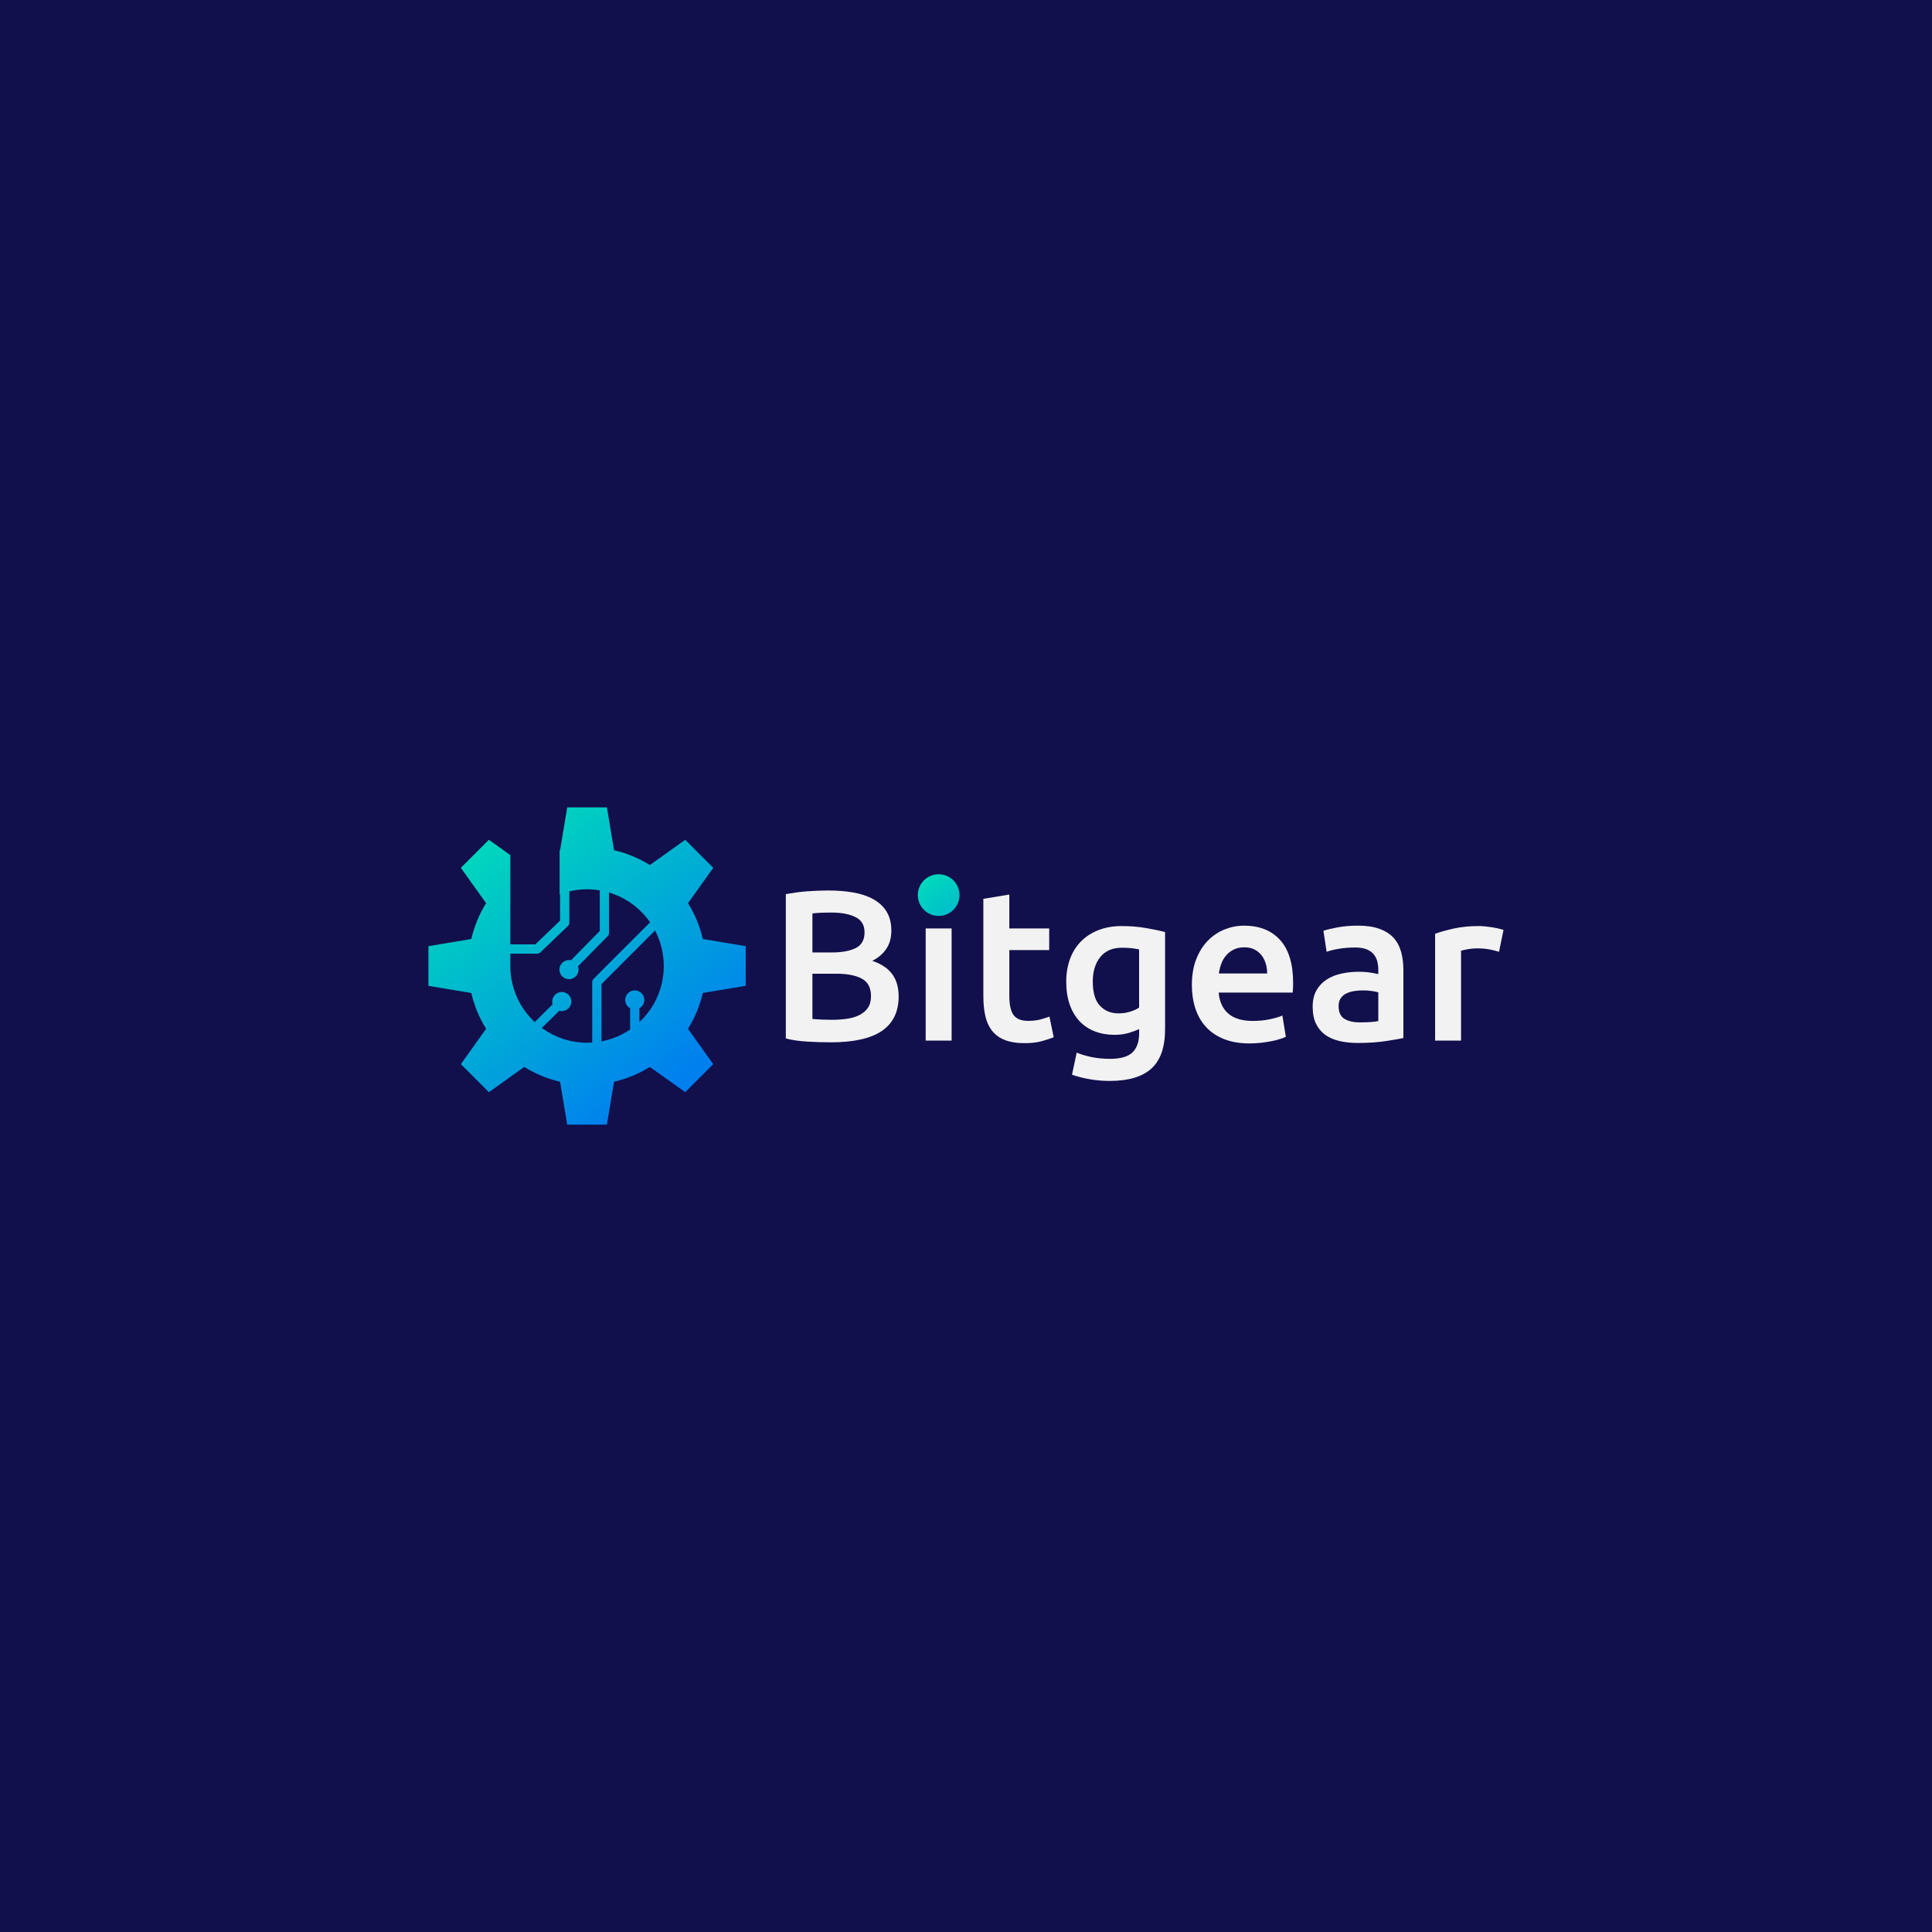 <?xml version="1.0" encoding="utf-8"?>
<!-- Generator: Adobe Illustrator 24.3.0, SVG Export Plug-In . SVG Version: 6.00 Build 0)  -->
<svg version="1.1" id="Layer_1" xmlns="http://www.w3.org/2000/svg" xmlns:xlink="http://www.w3.org/1999/xlink" x="0px" y="0px"
	 viewBox="0 0 1000 1000" style="enable-background:new 0 0 1000 1000;" xml:space="preserve">
<style type="text/css">
	.st0{fill:#110F4C;}
	.st1{fill:url(#SVGID_1_);}
	.st2{fill:url(#SVGID_2_);}
	.st3{fill:#F2F2F2;}
	.st4{fill:url(#SVGID_3_);}
	.st5{fill:url(#SVGID_4_);}
	.st6{fill:#FFFFFF;}
	.st7{fill:url(#SVGID_5_);}
	.st8{fill:url(#SVGID_6_);}
</style>
<rect class="st0" width="1000" height="1000"/>
<g>
	<g>
		<g>
			<g>
				<g>
					<path class="st3" d="M429.94,539.51c-4.07,0-8.18-0.13-12.32-0.39c-4.15-0.26-7.77-0.79-10.88-1.61v-74.72
						c1.63-0.29,3.37-0.57,5.22-0.83c1.85-0.26,3.74-0.46,5.66-0.61c1.92-0.15,3.83-0.26,5.72-0.33c1.89-0.07,3.68-0.11,5.38-0.11
						c4.66,0,8.99,0.35,12.99,1.05c4,0.7,7.46,1.87,10.38,3.5c2.92,1.63,5.2,3.77,6.83,6.44c1.63,2.66,2.44,5.96,2.44,9.88
						c0,3.63-0.87,6.74-2.61,9.33c-1.74,2.59-4.16,4.66-7.27,6.22c4.66,1.55,8.1,3.85,10.33,6.88c2.22,3.04,3.33,6.88,3.33,11.55
						c0,7.92-2.89,13.86-8.66,17.82C450.71,537.53,441.86,539.51,429.94,539.51z M420.51,492.99h9.88c5.33,0,9.51-0.76,12.55-2.28
						c3.03-1.52,4.55-4.24,4.55-8.16c0-3.7-1.57-6.33-4.72-7.88c-3.15-1.55-7.24-2.33-12.27-2.33c-2.15,0-4.05,0.04-5.72,0.11
						c-1.67,0.07-3.09,0.19-4.27,0.33V492.99z M420.51,503.98v23.43c1.55,0.15,3.22,0.26,5,0.33c1.78,0.07,3.4,0.11,4.89,0.11
						c2.89,0,5.57-0.18,8.05-0.55c2.48-0.37,4.63-1.02,6.44-1.94c1.81-0.92,3.26-2.17,4.33-3.72c1.07-1.55,1.61-3.55,1.61-6
						c0-4.37-1.59-7.4-4.77-9.1c-3.18-1.7-7.59-2.55-13.21-2.55H420.51z"/>
					<path class="st3" d="M494.01,463.56c0,2.52-0.82,4.52-2.44,6c-1.63,1.48-3.55,2.22-5.77,2.22c-2.3,0-4.26-0.74-5.88-2.22
						c-1.63-1.48-2.44-3.48-2.44-6c0-2.59,0.81-4.63,2.44-6.11c1.63-1.48,3.59-2.22,5.88-2.22c2.22,0,4.14,0.74,5.77,2.22
						C493.19,458.94,494.01,460.97,494.01,463.56z M492.56,538.62h-13.43v-58.07h13.43V538.62z"/>
					<path class="st3" d="M508.99,465.23l13.43-2.22v17.54h20.65v11.21h-20.65v23.65c0,4.66,0.74,7.99,2.22,9.99c1.48,2,4,3,7.55,3
						c2.44,0,4.61-0.26,6.49-0.78c1.89-0.52,3.39-1,4.5-1.44l2.22,10.66c-1.55,0.67-3.59,1.35-6.11,2.05
						c-2.52,0.7-5.48,1.05-8.88,1.05c-4.15,0-7.61-0.55-10.38-1.67c-2.78-1.11-4.98-2.72-6.61-4.83c-1.63-2.11-2.78-4.66-3.44-7.66
						c-0.67-3-1-6.42-1-10.27V465.23z"/>
					<path class="st3" d="M603.04,532.73c0,9.25-2.35,16.02-7.05,20.32c-4.7,4.29-11.9,6.44-21.59,6.44c-3.55,0-7.01-0.3-10.38-0.89
						c-3.37-0.59-6.42-1.37-9.16-2.33l2.44-11.44c2.29,0.96,4.9,1.74,7.83,2.33c2.92,0.59,6.09,0.89,9.49,0.89
						c5.4,0,9.25-1.11,11.55-3.33c2.29-2.22,3.44-5.52,3.44-9.88v-2.22c-1.33,0.67-3.09,1.33-5.27,2c-2.18,0.67-4.68,1-7.49,1
						c-3.7,0-7.09-0.59-10.16-1.78c-3.07-1.18-5.7-2.92-7.88-5.22c-2.18-2.29-3.89-5.16-5.11-8.6c-1.22-3.44-1.83-7.42-1.83-11.94
						c0-4.22,0.65-8.11,1.94-11.66c1.29-3.55,3.18-6.59,5.66-9.1c2.48-2.52,5.5-4.48,9.05-5.88c3.55-1.41,7.59-2.11,12.1-2.11
						c4.37,0,8.51,0.33,12.43,1c3.92,0.67,7.25,1.37,9.99,2.11V532.73z M565.62,508.09c0,5.7,1.24,9.86,3.72,12.49
						c2.48,2.63,5.68,3.94,9.6,3.94c2.15,0,4.16-0.29,6.05-0.89c1.89-0.59,3.42-1.29,4.61-2.11v-30.09
						c-0.96-0.22-2.15-0.42-3.55-0.61c-1.41-0.18-3.18-0.28-5.33-0.28c-4.89,0-8.62,1.61-11.21,4.83
						C566.91,498.59,565.62,502.83,565.62,508.09z"/>
					<path class="st3" d="M616.91,509.86c0-5.11,0.76-9.58,2.28-13.43c1.52-3.85,3.53-7.05,6.05-9.6c2.52-2.55,5.4-4.48,8.66-5.77
						c3.26-1.29,6.59-1.94,9.99-1.94c7.99,0,14.23,2.48,18.71,7.44c4.48,4.96,6.72,12.36,6.72,22.21c0,0.74-0.02,1.57-0.05,2.5
						c-0.04,0.93-0.09,1.76-0.17,2.5h-38.3c0.37,4.66,2.02,8.27,4.94,10.83c2.92,2.55,7.16,3.83,12.71,3.83
						c3.26,0,6.23-0.29,8.94-0.89c2.7-0.59,4.83-1.22,6.38-1.89l1.78,10.99c-0.74,0.37-1.76,0.76-3.05,1.17
						c-1.3,0.41-2.78,0.78-4.44,1.11c-1.67,0.33-3.46,0.61-5.39,0.83c-1.92,0.22-3.89,0.33-5.88,0.33c-5.11,0-9.55-0.76-13.32-2.28
						c-3.78-1.52-6.88-3.63-9.33-6.33c-2.44-2.7-4.26-5.88-5.44-9.55C617.51,518.24,616.91,514.23,616.91,509.86z M655.88,503.87
						c0-1.85-0.26-3.61-0.78-5.27c-0.52-1.67-1.28-3.11-2.28-4.33c-1-1.22-2.22-2.18-3.66-2.89c-1.44-0.7-3.16-1.05-5.16-1.05
						c-2.07,0-3.89,0.39-5.44,1.17c-1.55,0.78-2.87,1.8-3.94,3.05c-1.07,1.26-1.91,2.7-2.5,4.33c-0.59,1.63-1,3.29-1.22,5H655.88z"
						/>
					<path class="st3" d="M702.85,479.11c4.44,0,8.18,0.56,11.21,1.67c3.03,1.11,5.46,2.66,7.27,4.66c1.81,2,3.11,4.42,3.89,7.27
						c0.78,2.85,1.17,5.98,1.17,9.38v35.2c-2.07,0.44-5.2,0.98-9.38,1.61c-4.18,0.63-8.9,0.94-14.16,0.94c-3.48,0-6.66-0.33-9.55-1
						c-2.89-0.67-5.35-1.74-7.38-3.22c-2.04-1.48-3.63-3.4-4.77-5.77c-1.15-2.37-1.72-5.29-1.72-8.77c0-3.33,0.65-6.14,1.94-8.44
						c1.29-2.29,3.05-4.16,5.27-5.61c2.22-1.44,4.79-2.48,7.72-3.11c2.92-0.63,5.98-0.94,9.16-0.94c1.48,0,3.03,0.09,4.66,0.28
						c1.63,0.19,3.37,0.5,5.22,0.94v-2.22c0-1.55-0.19-3.03-0.55-4.44c-0.37-1.41-1.02-2.65-1.94-3.72c-0.93-1.07-2.15-1.9-3.66-2.5
						c-1.52-0.59-3.42-0.89-5.72-0.89c-3.11,0-5.96,0.22-8.55,0.67c-2.59,0.44-4.7,0.96-6.33,1.55l-1.66-10.88
						c1.7-0.59,4.18-1.18,7.44-1.78C695.67,479.4,699.15,479.11,702.85,479.11z M703.96,529.18c4.14,0,7.29-0.22,9.44-0.67v-14.88
						c-0.74-0.22-1.81-0.44-3.22-0.67c-1.41-0.22-2.96-0.33-4.66-0.33c-1.48,0-2.98,0.11-4.5,0.33c-1.52,0.22-2.89,0.63-4.11,1.22
						c-1.22,0.59-2.2,1.43-2.94,2.5c-0.74,1.07-1.11,2.43-1.11,4.05c0,3.18,1,5.38,3,6.61
						C697.85,528.57,700.55,529.18,703.96,529.18z"/>
					<path class="st3" d="M775.9,492.65c-1.11-0.37-2.65-0.76-4.61-1.17c-1.96-0.41-4.24-0.61-6.83-0.61
						c-1.48,0-3.05,0.15-4.72,0.44c-1.67,0.3-2.83,0.55-3.5,0.78v46.52h-13.43v-55.29c2.59-0.96,5.83-1.87,9.71-2.72
						c3.89-0.85,8.2-1.28,12.94-1.28c0.89,0,1.92,0.06,3.11,0.17c1.18,0.11,2.37,0.26,3.55,0.44c1.18,0.19,2.33,0.41,3.44,0.67
						c1.11,0.26,2,0.5,2.66,0.72L775.9,492.65z"/>
				</g>
			</g>
			<linearGradient id="SVGID_1_" gradientUnits="userSpaceOnUse" x1="526.323" y1="515.019" x2="473.808" y2="447.916">
				<stop  offset="0" style="stop-color:#007FEF"/>
				<stop  offset="1" style="stop-color:#00E3B6"/>
			</linearGradient>
			<circle class="st1" cx="485.85" cy="463.3" r="10.79"/>
		</g>
	</g>
	<linearGradient id="SVGID_2_" gradientUnits="userSpaceOnUse" x1="350.072" y1="560.669" x2="240.616" y2="416.926">
		<stop  offset="0" style="stop-color:#007FEF"/>
		<stop  offset="1" style="stop-color:#00E3B6"/>
	</linearGradient>
	<path class="st2" d="M385.98,510.26v-20.53l-22.2-3.7c-1.5-6.48-4.05-12.74-7.67-18.54l13.07-18.3l-14.51-14.51l-18.3,13.07
		c-5.8-3.62-12.06-6.17-18.54-7.67l-3.69-22.19l-20.53,0l-3.71,22.19c-0.08,0.02-0.17,0.04-0.25,0.06v22.78
		c0.08-0.03,0.15-0.06,0.23-0.09v13.52c0,0.13-0.05,0.25-0.15,0.34l-0.08,0.08l-12.44,11.91c-0.09,0.08-0.2,0.13-0.33,0.13h-11.12
		h-1.61V442.6l-11.1-7.92l-14.51,14.51l13.06,18.29c-3.61,5.81-6.15,12.08-7.66,18.55l-22.19,3.71l0,20.53l22.19,3.69
		c1.5,6.47,4.05,12.74,7.67,18.54l-13.07,18.3l14.51,14.51l18.3-13.07c5.81,3.62,12.06,6.16,18.54,7.67l3.68,22.07l0.02,0.12
		l20.53,0l0.02-0.12l3.69-22.08c6.47-1.5,12.74-4.05,18.53-7.66l18.3,13.07l14.51-14.51l-13.07-18.3c3.62-5.8,6.17-12.06,7.67-18.54
		L385.98,510.26z M280.46,532.07l9.02-8.89c0.42,0.11,0.85,0.17,1.29,0.17c2.73,0,4.95-2.22,4.95-4.95s-2.22-4.95-4.95-4.95
		c-2.73,0-4.95,2.22-4.95,4.95c0,0.49,0.07,0.97,0.21,1.43l-9.26,9.19c-7.76-7.25-12.62-17.56-12.62-29.02v-6.38h0.52h13.37
		c0.62,0,1.2-0.24,1.65-0.66l9.96-9.54l4.29-4.11c0.47-0.45,0.74-1.07,0.74-1.72v-16.22c2.95-0.7,6.03-1.08,9.19-1.08
		c2.24,0,4.44,0.2,6.58,0.55v20.83c0,0.12-0.05,0.24-0.14,0.33l-14.78,15.04c-0.34-0.07-0.68-0.11-1.03-0.11
		c-2.73,0-4.95,2.22-4.95,4.95c0,2.73,2.22,4.95,4.95,4.95s4.95-2.22,4.95-4.95c0-0.57-0.1-1.15-0.3-1.68l15.4-15.67
		c0.44-0.45,0.68-1.04,0.68-1.67v-20.9c8.72,2.6,16.18,8.13,21.26,15.43l-29.26,29.27c-0.45,0.45-0.7,1.05-0.7,1.69v31.26
		c-0.89,0.06-1.78,0.1-2.68,0.1C295.12,539.71,287.03,536.87,280.46,532.07z M330.95,529.03v-7.14c1.57-0.86,2.55-2.5,2.55-4.32
		c0-2.73-2.22-4.95-4.95-4.95c-2.73,0-4.95,2.22-4.95,4.95c0,1.83,0.98,3.46,2.55,4.32v10.98c-4.39,2.98-9.4,5.1-14.81,6.13v-29.45
		c0-0.13,0.05-0.24,0.14-0.33l27.57-27.61c2.88,5.5,4.52,11.76,4.52,18.4C343.58,511.46,338.72,521.78,330.95,529.03z"/>
</g>
</svg>
